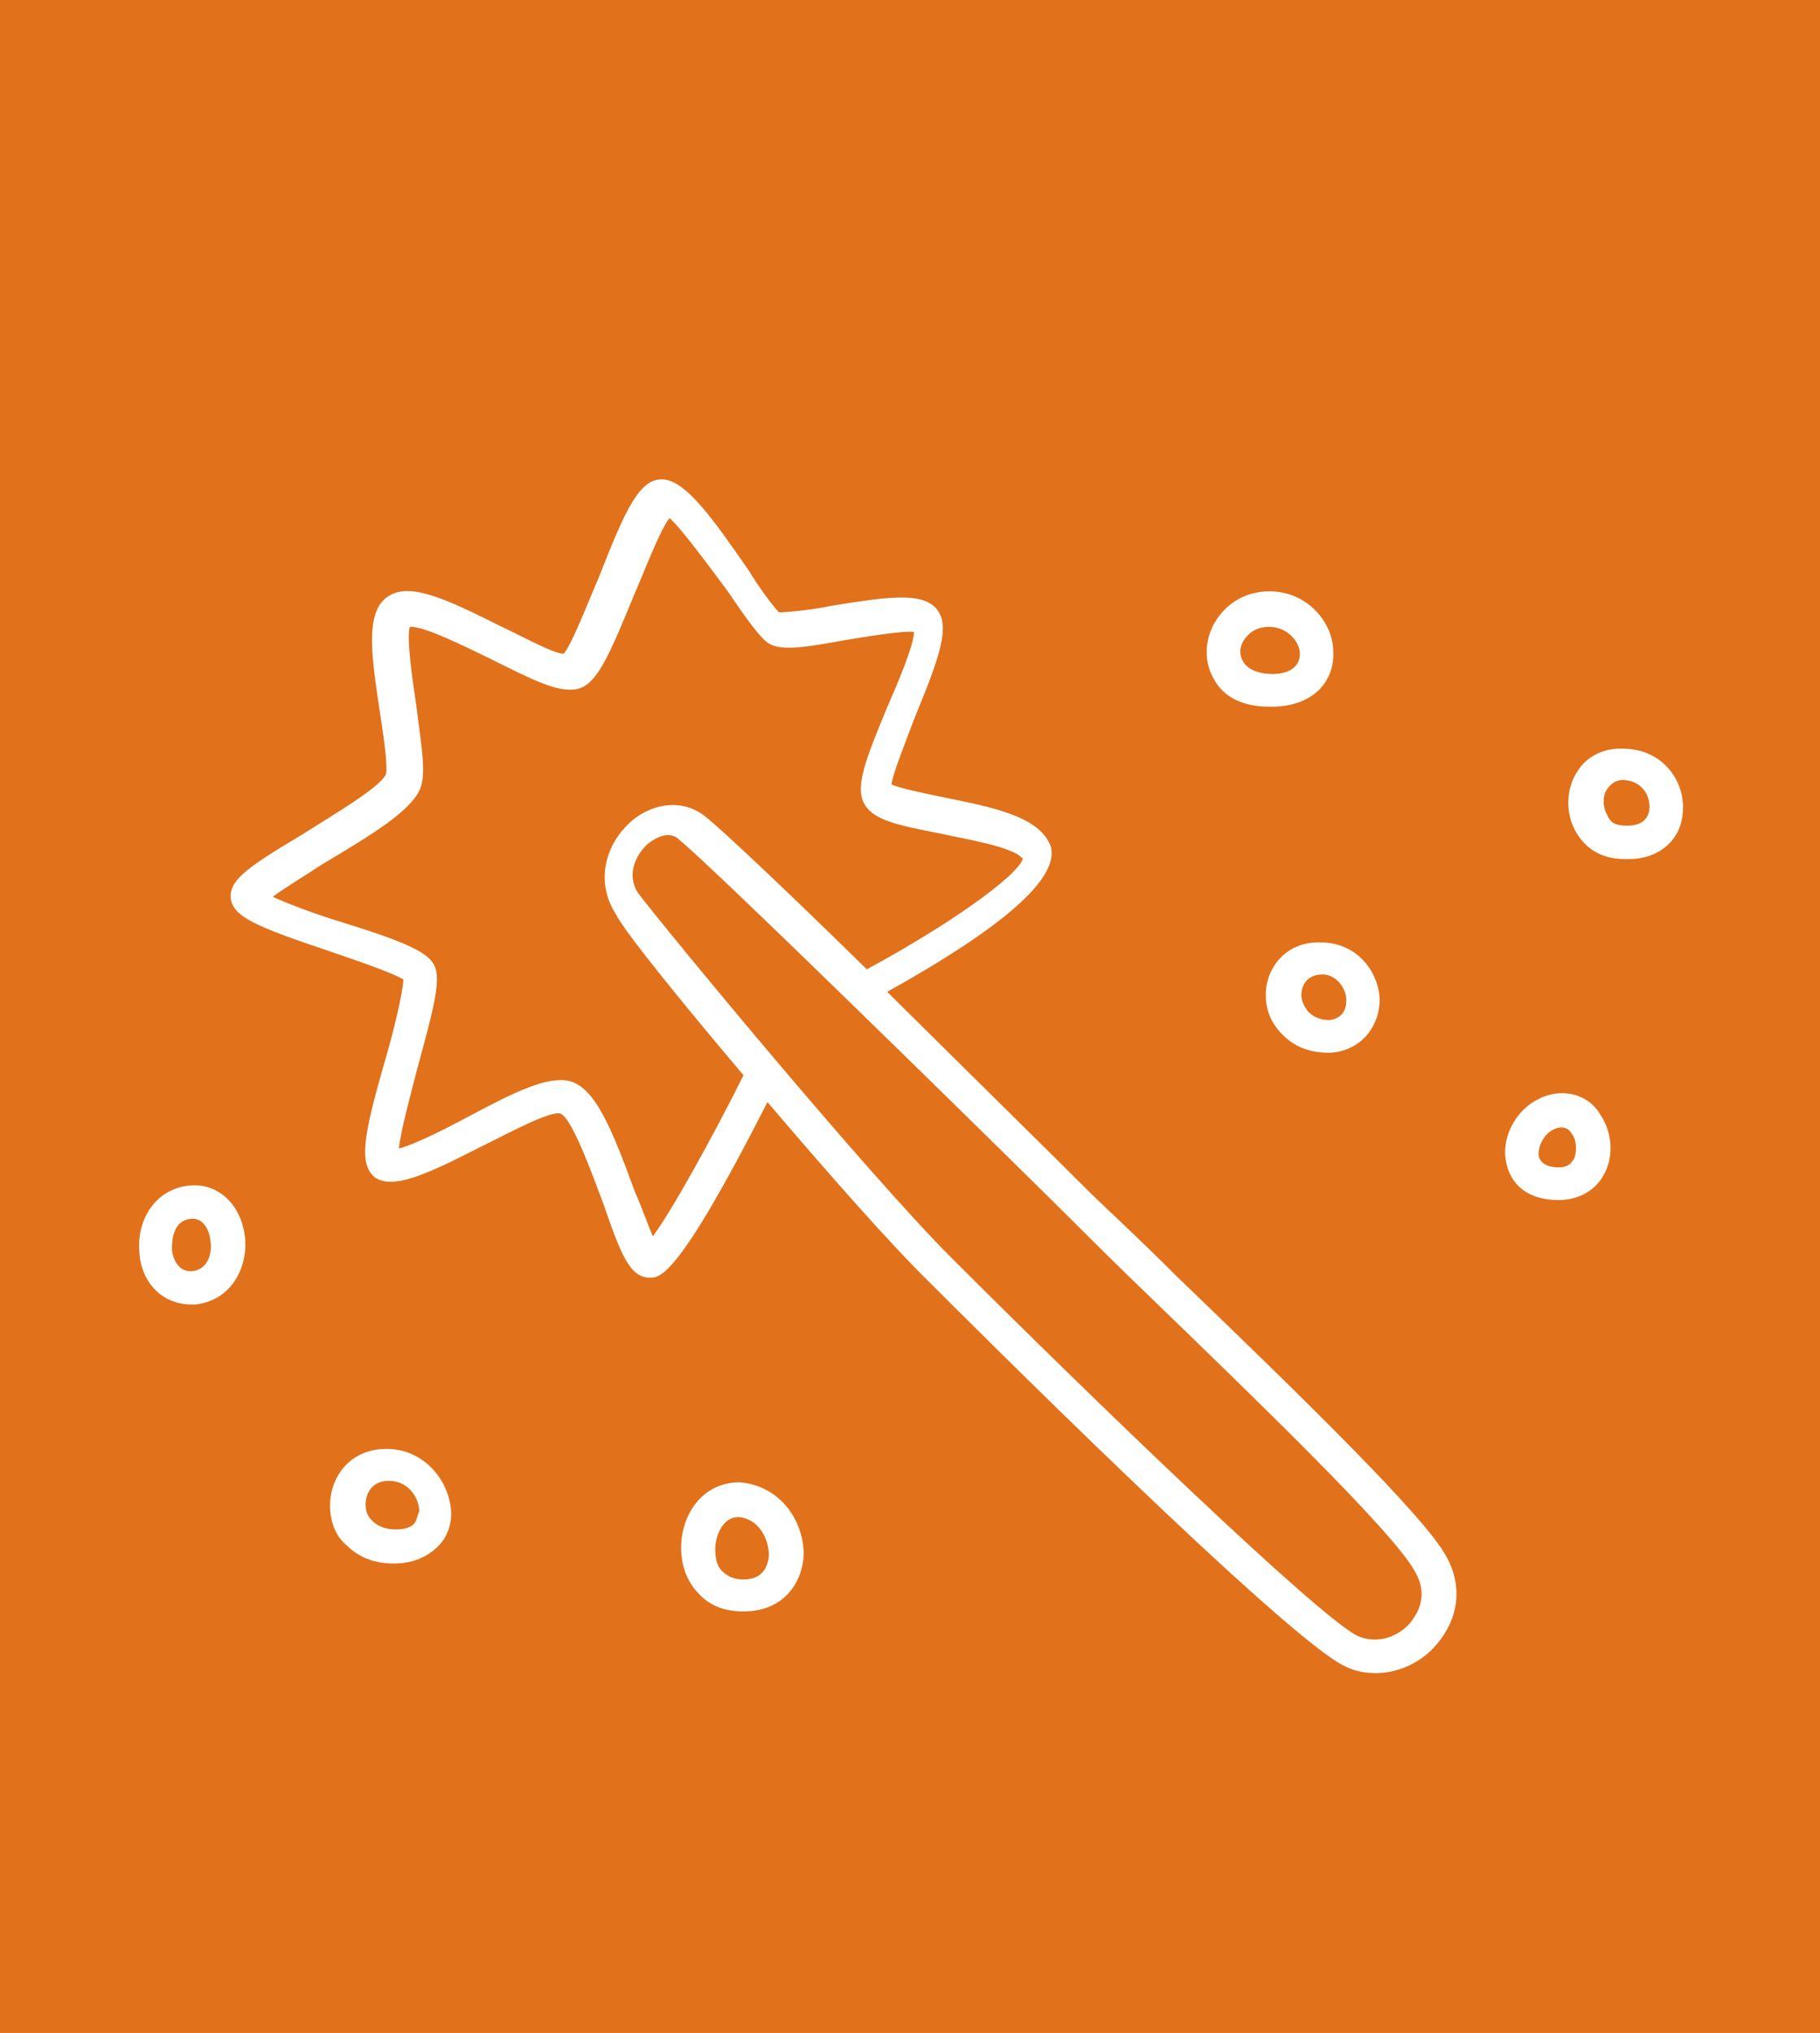 <?xml version="1.0" encoding="utf-8"?>
<!-- Generator: Adobe Illustrator 18.1.0, SVG Export Plug-In . SVG Version: 6.00 Build 0)  -->
<svg version="1.1" id="Layer_1" xmlns="http://www.w3.org/2000/svg" xmlns:xlink="http://www.w3.org/1999/xlink" x="0px" y="0px"
	 viewBox="0 0 250.9 280.2" enable-background="new 0 0 250.9 280.2" xml:space="preserve">
<rect x="-496.4" y="-320.5" fill="#E2711B" width="1280" height="800"/>
<g>
	<g>
		<path fill="#FFFFFF" d="M26.1,163.4c-4.8,0.5-7.2,4.8-6.9,9c0.2,4.4,3.2,7.4,7.2,7.4c0.2,0,0.5,0,0.5,0c4.8-0.5,7.2-4.8,6.9-9
			C33.4,166.2,30.2,163,26.1,163.4z M26.5,175.2c-2.3,0.2-2.8-2.5-2.8-3c0-1.4,0.2-3.9,2.5-4.2s2.8,2.5,2.8,3
			C29.3,172.4,28.8,175,26.5,175.2z"/>
		<path fill="#FFFFFF" d="M53.3,199.7c-5.1,0-7.8,3.9-7.8,7.8c0,2.1,0.7,4.2,2.3,5.5c1.2,1.2,3.2,2.5,6.5,2.5c3,0,4.8-1.2,5.8-2.1
			c1.4-1.2,2.1-3,2.1-4.8C62.1,204.3,58.6,199.7,53.3,199.7z M57,210.1c-0.5,0.5-1.4,0.7-2.5,0.7c-1.4,0-2.5-0.5-3.2-1.2
			c-0.7-0.7-0.9-1.4-0.9-2.3c0-1.2,0.7-3.2,3.2-3.2c2.8,0,4.2,2.5,4.2,4.2C57.5,208.9,57.5,209.6,57,210.1z"/>
		<path fill="#FFFFFF" d="M102,204.3L102,204.3c-5.3,0-8.1,4.6-8.1,9c0,2.3,0.7,4.4,2.1,6c1.2,1.4,3,2.8,6.5,2.8
			c5.5,0,8.1-3.9,8.3-7.8C110.8,209.6,107.6,204.8,102,204.3z M102.5,217.7c-1.4,0-2.3-0.5-3-1.2c-0.7-0.7-0.9-1.8-0.9-3
			c0-1.6,0.9-4.4,3.2-4.4c2.8,0.2,4.2,3,4.2,5.3C105.9,215.4,105.5,217.7,102.5,217.7z"/>
		<path fill="#FFFFFF" d="M214.7,150.7c-4.4,0.5-7.4,4.6-7.2,8.5c0.2,3,2.1,6.2,7.4,6.2c2.8,0,5.1-1.4,6.2-3.5
			c1.4-2.5,1.2-5.8-0.5-8.3C219.3,151.4,217,150.5,214.7,150.7z M217,159.7c-0.2,0.2-0.5,1.2-2.1,1.2c-2.5,0-2.8-1.4-2.8-1.8
			c0-1.6,1.2-3.5,3-3.7c0,0,0,0,0.2,0s0.9,0,1.4,0.9C217.4,157.2,217.4,158.8,217,159.7z"/>
		<path fill="#FFFFFF" d="M174.5,137.1c0,2.1,0.7,3.9,2.3,5.5c1.2,1.2,3,2.5,6.5,2.5l0,0c4.2-0.2,6.9-3.5,6.9-7.4
			c-0.2-3.9-3.2-7.8-8.1-7.8C177.3,129.7,174.5,133.4,174.5,137.1z M185.6,137.8c0,0.9-0.2,2.5-2.3,2.8c-1.4,0-2.3-0.5-3-1.2
			c-0.5-0.7-0.9-1.4-0.9-2.3c0-0.5,0.2-2.8,3-2.8C184.4,134.4,185.6,136.4,185.6,137.8z"/>
		<path fill="#FFFFFF" d="M224.1,103.2c-2.8-0.2-5.3,0.9-6.7,3.2c-1.6,2.5-1.6,6,0,8.5c1.4,2.3,3.7,3.5,6.5,3.5c0.2,0,0.5,0,0.7,0
			c4.2,0,7.4-2.8,7.4-6.9C232.2,107.8,229.4,103.4,224.1,103.2z M224.4,113.8c-1.4,0-2.3-0.2-2.8-1.4c-0.7-1.2-0.7-2.8,0-3.7
			c0.5-0.7,1.2-1.2,2.1-1.2h0.2c2.5,0.2,3.5,2.1,3.5,3.7C227.4,112.2,226.9,113.8,224.4,113.8z"/>
		<path fill="#FFFFFF" d="M175,97.4c0.2,0,0.5,0,0.7,0c5.8-0.2,8.3-3.9,8.1-7.6c0-3.9-3.5-8.3-8.8-8.3c-3.2,0-6,1.6-7.6,4.4
			c-1.4,2.5-1.4,5.5,0,7.8C168.3,95.3,170.3,97.4,175,97.4z M171.5,88.2c0.5-0.7,1.4-1.8,3.5-1.8c2.5,0,4.2,2.1,4.2,3.7
			c0,2.3-2.3,2.8-3.7,2.8c-1.8,0-3.2-0.5-3.9-1.4C170.8,90.5,170.8,89.3,171.5,88.2z"/>
		<path fill="#FFFFFF" d="M162,175.7c-4.6-4.6-8.8-8.5-11.5-11.1c-4.6-4.6-16.6-16.4-28.2-27.9c19.6-10.9,23.3-16.6,22.6-19.9
			c-1.4-4.2-7.8-5.5-14.8-6.9c-2.3-0.5-6-1.2-7.2-1.8c0.2-1.6,2.1-6.2,3.2-9.2c3.5-8.5,5.1-12.9,2.8-15.2c-2.1-2.1-6.9-1.4-14.3-0.2
			c-2.3,0.5-6,0.9-7.2,0.9c-0.9-0.9-2.8-3.5-4.2-5.8c-5.1-7.4-8.5-12-11.5-12.5c-3.5-0.5-5.5,4.2-9.2,13.6
			c-1.6,3.7-3.7,9.2-4.8,10.4c-1.4,0-5.5-2.3-8.5-3.7c-7.8-3.9-12.7-6.2-15.7-4.2c-3.2,2.1-2.3,8.1-1.2,15.5c0.5,3.2,1.2,7.8,0.9,9
			c-0.7,1.8-7.6,5.8-11.5,8.3c-7.4,4.4-9.9,6.2-9.9,8.5c0,2.8,3.5,4.2,13.6,7.6c3.5,1.2,8.8,3,10.2,3.9c0,1.6-1.4,7.4-2.5,11.1
			c-3,10.4-3.7,14.3-1.4,16.2c2.5,1.6,6.7-0.2,14.5-4.2c3.7-1.8,9.7-5.1,11.1-4.6c1.6,0.7,4.4,8.5,5.8,12.2
			c2.5,7.2,3.7,10.4,6.5,10.4c1.4,0,3.9,0,16.2-24.2c8.1,9.5,16.6,19.2,22.2,24.7c5.1,5.1,49.6,49.6,57.5,53.1
			c1.4,0.7,2.8,0.9,4.2,0.9c3,0,6.2-1.4,8.3-3.9c3.2-3.7,3.7-8.3,1.2-12.5C196,208.7,180.5,193.5,162,175.7z M102.5,148.2
			c-4.4,8.8-9.9,18.7-12.5,22.2c-0.7-1.6-1.6-4.2-2.5-6.2c-3.2-8.8-5.5-14.3-9-15.2c-3-0.7-7.4,1.4-14.3,5.1c-3,1.6-7.2,3.7-9.2,4.2
			c0.2-2.3,1.6-7.4,2.5-10.9c2.5-9.2,3.5-12.9,2.1-14.8c-1.2-1.6-4.4-3-12.5-5.5c-3-0.9-7.4-2.5-9.5-3.5c1.6-1.2,4.6-3,6.7-4.4
			c7.4-4.4,12.2-7.4,13.6-10.4c0.9-2.3,0.2-5.8-0.5-11.5c-0.5-3.2-1.4-9.5-0.9-10.9c1.8-0.2,7.8,2.8,11.1,4.4c6,3,9.2,4.6,11.8,4.2
			c2.8-0.5,4.4-4.2,8.1-13.2c1.4-3.2,3.5-8.8,4.8-10.4c1.8,1.6,6,7.4,8.1,10.2c2.5,3.7,4.2,6,5.3,6.9c1.6,1.2,4.4,0.9,10.4-0.2
			c3-0.5,8.3-1.4,9.9-1.2c0,1.8-2.3,7.2-3.7,10.4c-3,7.2-4.4,10.9-3.2,13.2c1.2,2.3,4.4,3,10.6,4.2c3,0.7,10.2,1.8,11.3,3.5
			c-0.9,2.5-10.4,9.2-21.5,15.2c-10.4-10.2-19.9-19.2-22.2-21l0,0c-3-2.5-7.4-2.1-10.6,0.9c-3,2.8-4.8,7.8-1.8,12.5
			C86.1,128.4,93.7,137.8,102.5,148.2L102.5,148.2z M194.4,223.7c-1.6,1.8-4.4,3-7.2,1.8c-5.3-2.5-36.5-32.6-56.1-52.2
			c-11.5-11.5-39.2-45-43.2-50.3c-1.4-2.3-0.5-4.8,1.2-6.5c0.2-0.2,1.6-1.4,3-1.4c0.5,0,1.2,0.2,1.6,0.7
			c4.8,3.9,42.5,40.9,53.6,51.9c2.8,2.8,6.7,6.7,11.5,11.3C172,191.8,192,211,195,216.5C197.1,220,195.3,222.5,194.4,223.7z"/>
	</g>
</g>
</svg>
